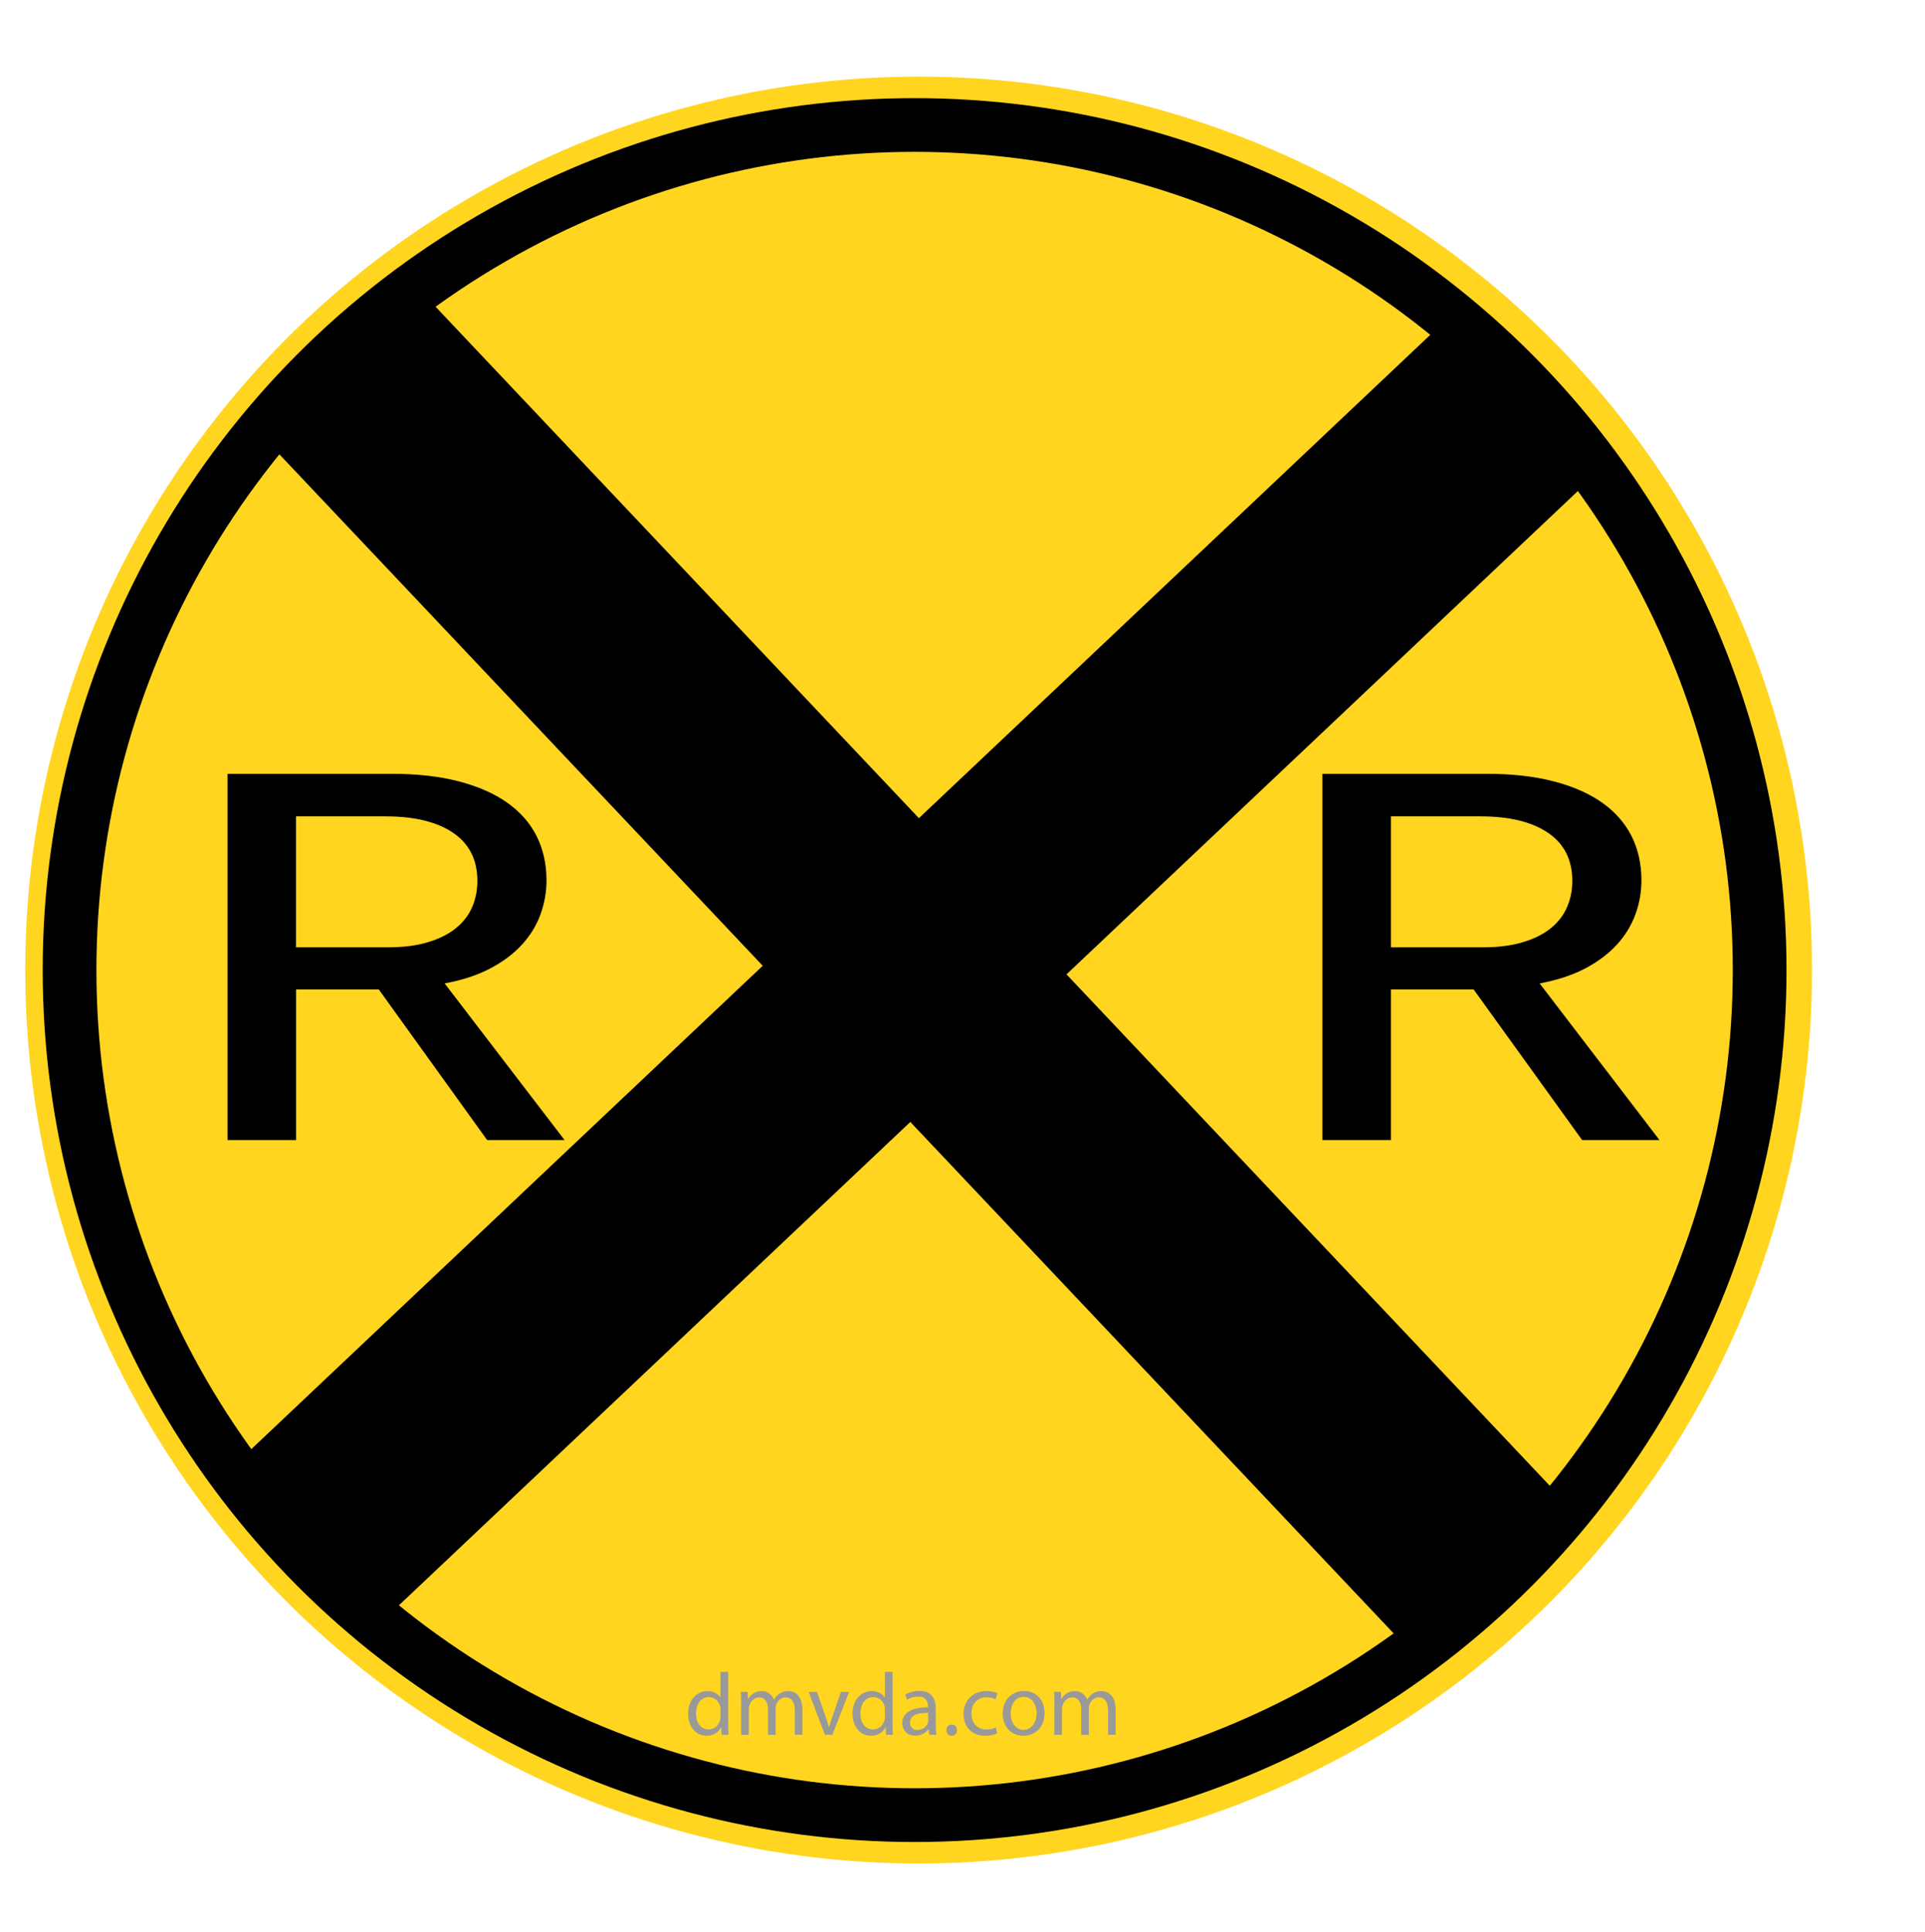 <?xml version="1.0" encoding="utf-8"?>
<!-- Generator: Adobe Illustrator 15.0.0, SVG Export Plug-In . SVG Version: 6.00 Build 0)  -->
<!DOCTYPE svg PUBLIC "-//W3C//DTD SVG 1.1//EN" "http://www.w3.org/Graphics/SVG/1.1/DTD/svg11.dtd">
<svg version="1.1" id="Layer_1" xmlns="http://www.w3.org/2000/svg" xmlns:xlink="http://www.w3.org/1999/xlink" x="0px" y="0px"
	 width="107.5px" height="107.875px" viewBox="0 0 107.5 107.875" enable-background="new 0 0 107.5 107.875" xml:space="preserve">
<g>
	<g>
		<circle fill="#FFD520" cx="51.3" cy="54.17" r="49.892"/>
		<circle fill="none" stroke="#000000" stroke-width="3" stroke-miterlimit="10" cx="51.075" cy="54.171" r="47.191"/>
		<g>
			<path d="M30.519,49.16c0,0.657-0.114,1.293-0.338,1.907c-0.224,0.614-0.571,1.178-1.038,1.689
				c-0.467,0.511-1.06,0.953-1.774,1.328c-0.716,0.375-1.561,0.653-2.54,0.832l6.698,8.747h-4.323l-6.052-8.411h-4.618v8.411h-3.826
				V43.211h9.155c1.408,0,2.65,0.136,3.727,0.414c1.077,0.278,1.982,0.671,2.712,1.182c0.732,0.513,1.286,1.135,1.659,1.871
				C30.331,47.413,30.519,48.242,30.519,49.16z M26.658,49.187c0-1.173-0.451-2.066-1.353-2.68c-0.903-0.614-2.161-0.92-3.778-0.92
				H16.53v7.314h5.13c0.87,0,1.62-0.096,2.251-0.29c0.633-0.193,1.152-0.453,1.559-0.789c0.408-0.332,0.708-0.724,0.9-1.175
				C26.563,50.202,26.658,49.716,26.658,49.187z"/>
		</g>
		<g>
			<path d="M91.664,49.16c0,0.657-0.111,1.293-0.338,1.907c-0.226,0.614-0.57,1.178-1.039,1.689
				c-0.468,0.511-1.059,0.953-1.771,1.328c-0.717,0.375-1.563,0.653-2.537,0.832l6.694,8.747h-4.321l-6.059-8.411h-4.618v8.411
				h-3.826V43.211h9.157c1.409,0,2.65,0.136,3.729,0.414c1.078,0.278,1.982,0.671,2.715,1.182c0.73,0.513,1.282,1.135,1.657,1.871
				C91.478,47.413,91.664,48.242,91.664,49.16z M87.803,49.187c0-1.173-0.449-2.066-1.353-2.68c-0.901-0.614-2.16-0.92-3.776-0.92
				h-4.999v7.314h5.13c0.869,0,1.619-0.096,2.252-0.29c0.633-0.193,1.151-0.453,1.56-0.789c0.406-0.332,0.705-0.724,0.897-1.175
				C87.708,50.202,87.803,49.716,87.803,49.187z"/>
		</g>
		<line fill="none" stroke="#000000" stroke-width="12" stroke-miterlimit="10" x1="85.372" y1="21.757" x2="16.778" y2="86.585"/>
		<line fill="none" stroke="#000000" stroke-width="12" stroke-miterlimit="10" x1="18.661" y1="19.872" x2="83.49" y2="88.469"/>
	</g>
</g>
<g enable-background="new    ">
	<path fill="#999999" d="M40.663,93.362v2.893c0,0.215,0.01,0.455,0.02,0.619h-0.386l-0.02-0.416h-0.015
		c-0.128,0.269-0.415,0.472-0.806,0.472c-0.579,0-1.028-0.49-1.028-1.218c-0.005-0.797,0.494-1.279,1.073-1.279
		c0.371,0,0.613,0.173,0.722,0.359h0.01v-1.43H40.663z M40.233,95.454c0-0.056-0.005-0.129-0.02-0.184
		c-0.064-0.271-0.302-0.5-0.628-0.5c-0.45,0-0.717,0.396-0.717,0.92c0,0.484,0.242,0.887,0.707,0.887
		c0.292,0,0.559-0.197,0.638-0.521c0.015-0.062,0.02-0.119,0.02-0.188V95.454z"/>
	<path fill="#999999" d="M41.392,95.126c0-0.252-0.01-0.449-0.02-0.646h0.38l0.02,0.393h0.015c0.133-0.229,0.356-0.439,0.756-0.439
		c0.321,0,0.569,0.197,0.672,0.479h0.01c0.074-0.141,0.173-0.238,0.271-0.313c0.144-0.107,0.297-0.168,0.524-0.168
		c0.321,0,0.791,0.208,0.791,1.038v1.401h-0.425v-1.35c0-0.465-0.173-0.736-0.519-0.736c-0.252,0-0.44,0.186-0.519,0.394
		c-0.02,0.063-0.035,0.138-0.035,0.217v1.479h-0.425v-1.437c0-0.381-0.168-0.651-0.5-0.651c-0.267,0-0.47,0.217-0.539,0.437
		c-0.025,0.06-0.035,0.139-0.035,0.213v1.438h-0.425v-1.746h0.003V95.126z"/>
	<path fill="#999999" d="M45.621,94.479l0.469,1.34c0.08,0.225,0.145,0.42,0.193,0.617h0.016c0.053-0.197,0.123-0.396,0.201-0.617
		l0.465-1.34h0.455l-0.939,2.395h-0.414l-0.91-2.395H45.621z"/>
	<path fill="#999999" d="M49.844,93.362v2.893c0,0.215,0.01,0.455,0.02,0.619h-0.385l-0.02-0.416h-0.016
		c-0.129,0.269-0.416,0.472-0.807,0.472c-0.578,0-1.027-0.49-1.027-1.218c-0.006-0.797,0.494-1.279,1.072-1.279
		c0.371,0,0.613,0.173,0.723,0.359h0.01v-1.43H49.844z M49.414,95.454c0-0.056-0.006-0.129-0.02-0.184
		c-0.064-0.271-0.303-0.5-0.629-0.5c-0.449,0-0.717,0.396-0.717,0.92c0,0.484,0.242,0.887,0.707,0.887
		c0.291,0,0.559-0.197,0.639-0.521c0.014-0.062,0.02-0.119,0.02-0.188V95.454z"/>
	<path fill="#999999" d="M52.255,96.298c0,0.207,0.01,0.41,0.033,0.572h-0.391l-0.033-0.303h-0.016
		c-0.133,0.188-0.393,0.355-0.732,0.355c-0.485,0-0.731-0.342-0.731-0.688c0-0.576,0.514-0.895,1.438-0.89v-0.052
		c0-0.19-0.055-0.553-0.543-0.549c-0.229,0-0.461,0.063-0.629,0.18l-0.098-0.291c0.197-0.124,0.489-0.208,0.792-0.208
		c0.73,0,0.91,0.499,0.91,0.974V96.298z M51.833,95.651c-0.475-0.011-1.014,0.074-1.014,0.538c0,0.287,0.189,0.416,0.406,0.416
		c0.315,0,0.521-0.196,0.589-0.399c0.016-0.051,0.02-0.101,0.02-0.14L51.833,95.651L51.833,95.651z"/>
	<path fill="#999999" d="M52.854,96.616c0-0.18,0.123-0.313,0.295-0.313c0.174,0,0.293,0.128,0.293,0.313
		c0,0.178-0.119,0.313-0.303,0.313C52.972,96.927,52.854,96.792,52.854,96.616z"/>
	<path fill="#999999" d="M55.687,96.79c-0.113,0.056-0.365,0.14-0.688,0.14c-0.721,0-1.19-0.49-1.19-1.224
		c0-0.734,0.508-1.273,1.285-1.273c0.258,0,0.485,0.063,0.604,0.129l-0.099,0.331c-0.104-0.056-0.27-0.113-0.506-0.113
		c-0.551,0-0.846,0.41-0.846,0.904c0,0.554,0.354,0.896,0.83,0.896c0.246,0,0.41-0.06,0.533-0.113L55.687,96.79z"/>
	<path fill="#999999" d="M58.333,95.657c0,0.885-0.617,1.271-1.191,1.271c-0.643,0-1.146-0.477-1.146-1.231
		c0-0.796,0.529-1.266,1.187-1.266C57.868,94.43,58.333,94.929,58.333,95.657z M56.44,95.681c0,0.523,0.297,0.92,0.721,0.92
		c0.416,0,0.727-0.393,0.727-0.932c0-0.403-0.201-0.914-0.717-0.914C56.663,94.755,56.44,95.23,56.44,95.681z"/>
	<path fill="#999999" d="M58.884,95.126c0-0.252-0.01-0.449-0.02-0.646h0.379l0.021,0.393h0.014
		c0.135-0.229,0.355-0.439,0.756-0.439c0.322,0,0.57,0.197,0.674,0.479h0.01c0.074-0.141,0.172-0.238,0.271-0.313
		c0.143-0.107,0.297-0.168,0.523-0.168c0.319,0,0.791,0.208,0.791,1.038v1.401H61.88v-1.35c0-0.465-0.177-0.736-0.521-0.736
		c-0.252,0-0.438,0.186-0.521,0.394c-0.02,0.063-0.035,0.138-0.035,0.217v1.479h-0.424v-1.437c0-0.381-0.168-0.651-0.5-0.651
		c-0.268,0-0.469,0.217-0.539,0.437c-0.022,0.06-0.035,0.139-0.035,0.213v1.438H58.88v-1.746h0.004V95.126z"/>
</g>
</svg>
